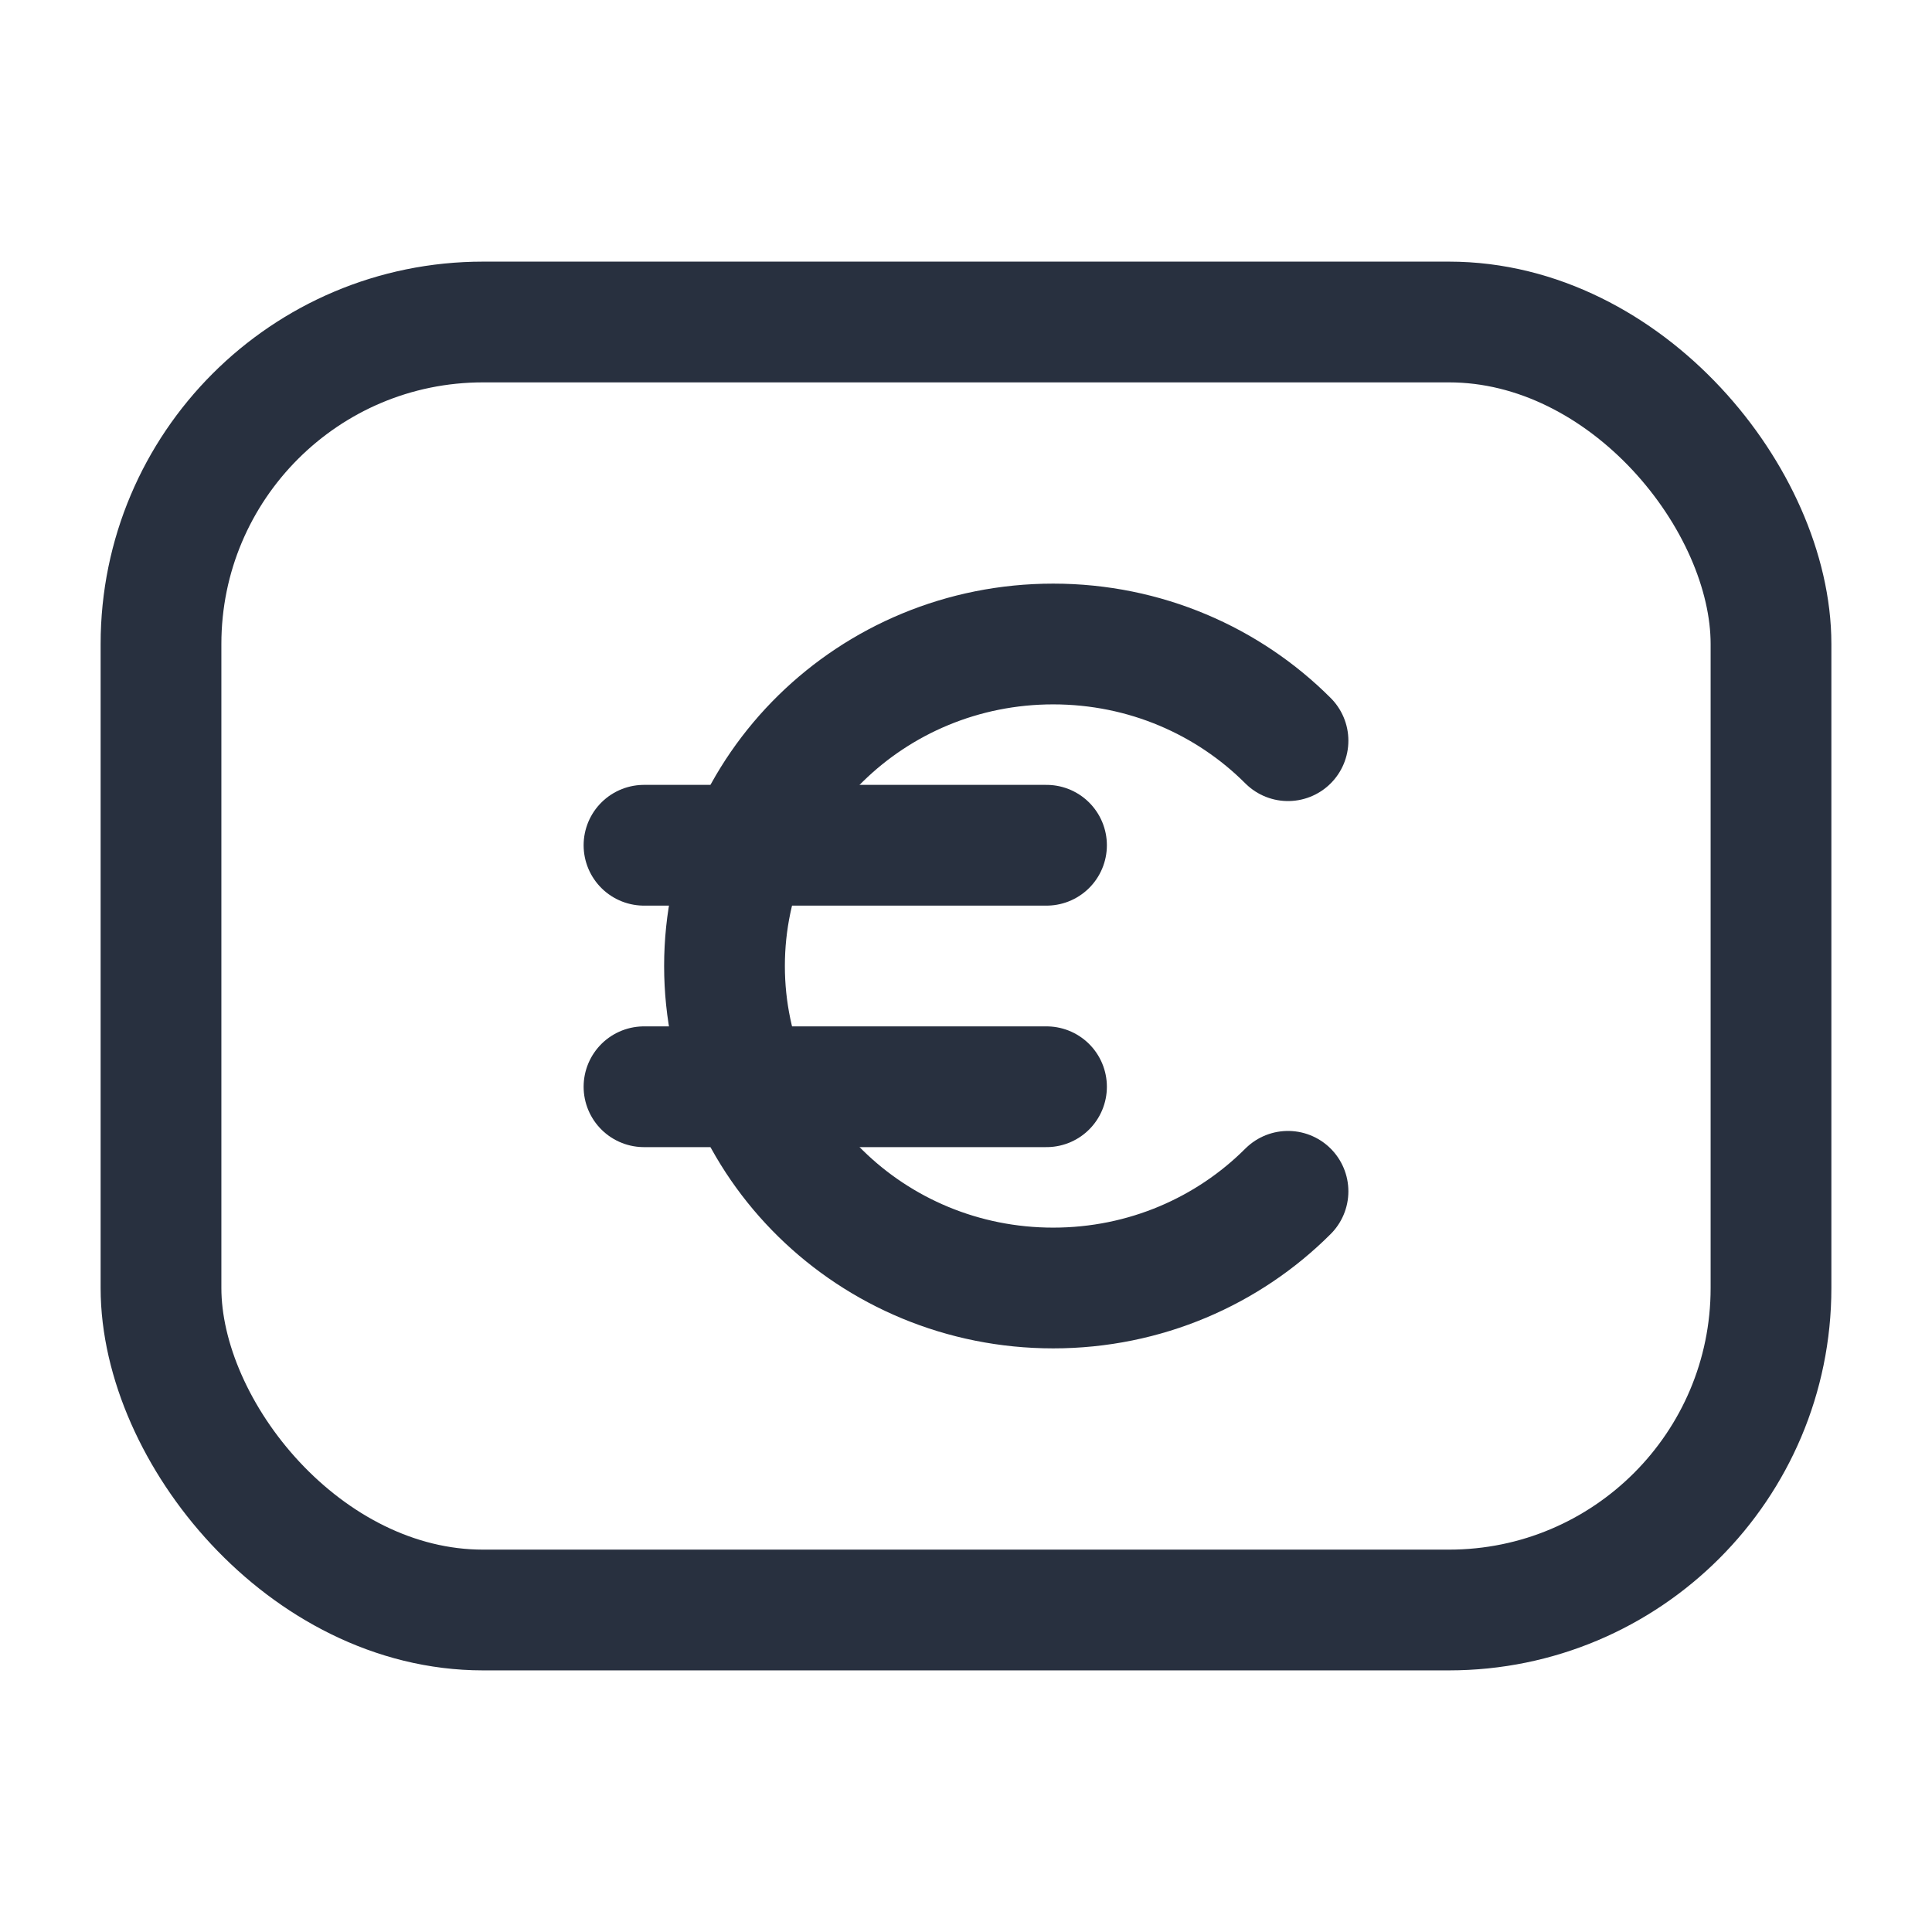 <svg width="24" height="24" viewBox="0 0 24 24" fill="none" xmlns="http://www.w3.org/2000/svg">
<rect x="2" y="4" width="20" height="16" rx="4" stroke="#28303F" stroke-width="1.5"/>
<path d="M16 9.201C15.259 8.46 14.226 8 13.083 8C10.828 8 9 9.791 9 12C9 14.209 10.828 16 13.083 16C14.226 16 15.259 15.54 16 14.799" stroke="#28303F" stroke-width="1.5" stroke-linecap="round"/>
<path d="M8 13.5H13" stroke="#28303F" stroke-width="1.5" stroke-linecap="round" stroke-linejoin="round"/>
<path d="M8 10.5H13" stroke="#28303F" stroke-width="1.5" stroke-linecap="round" stroke-linejoin="round"/>
</svg>

